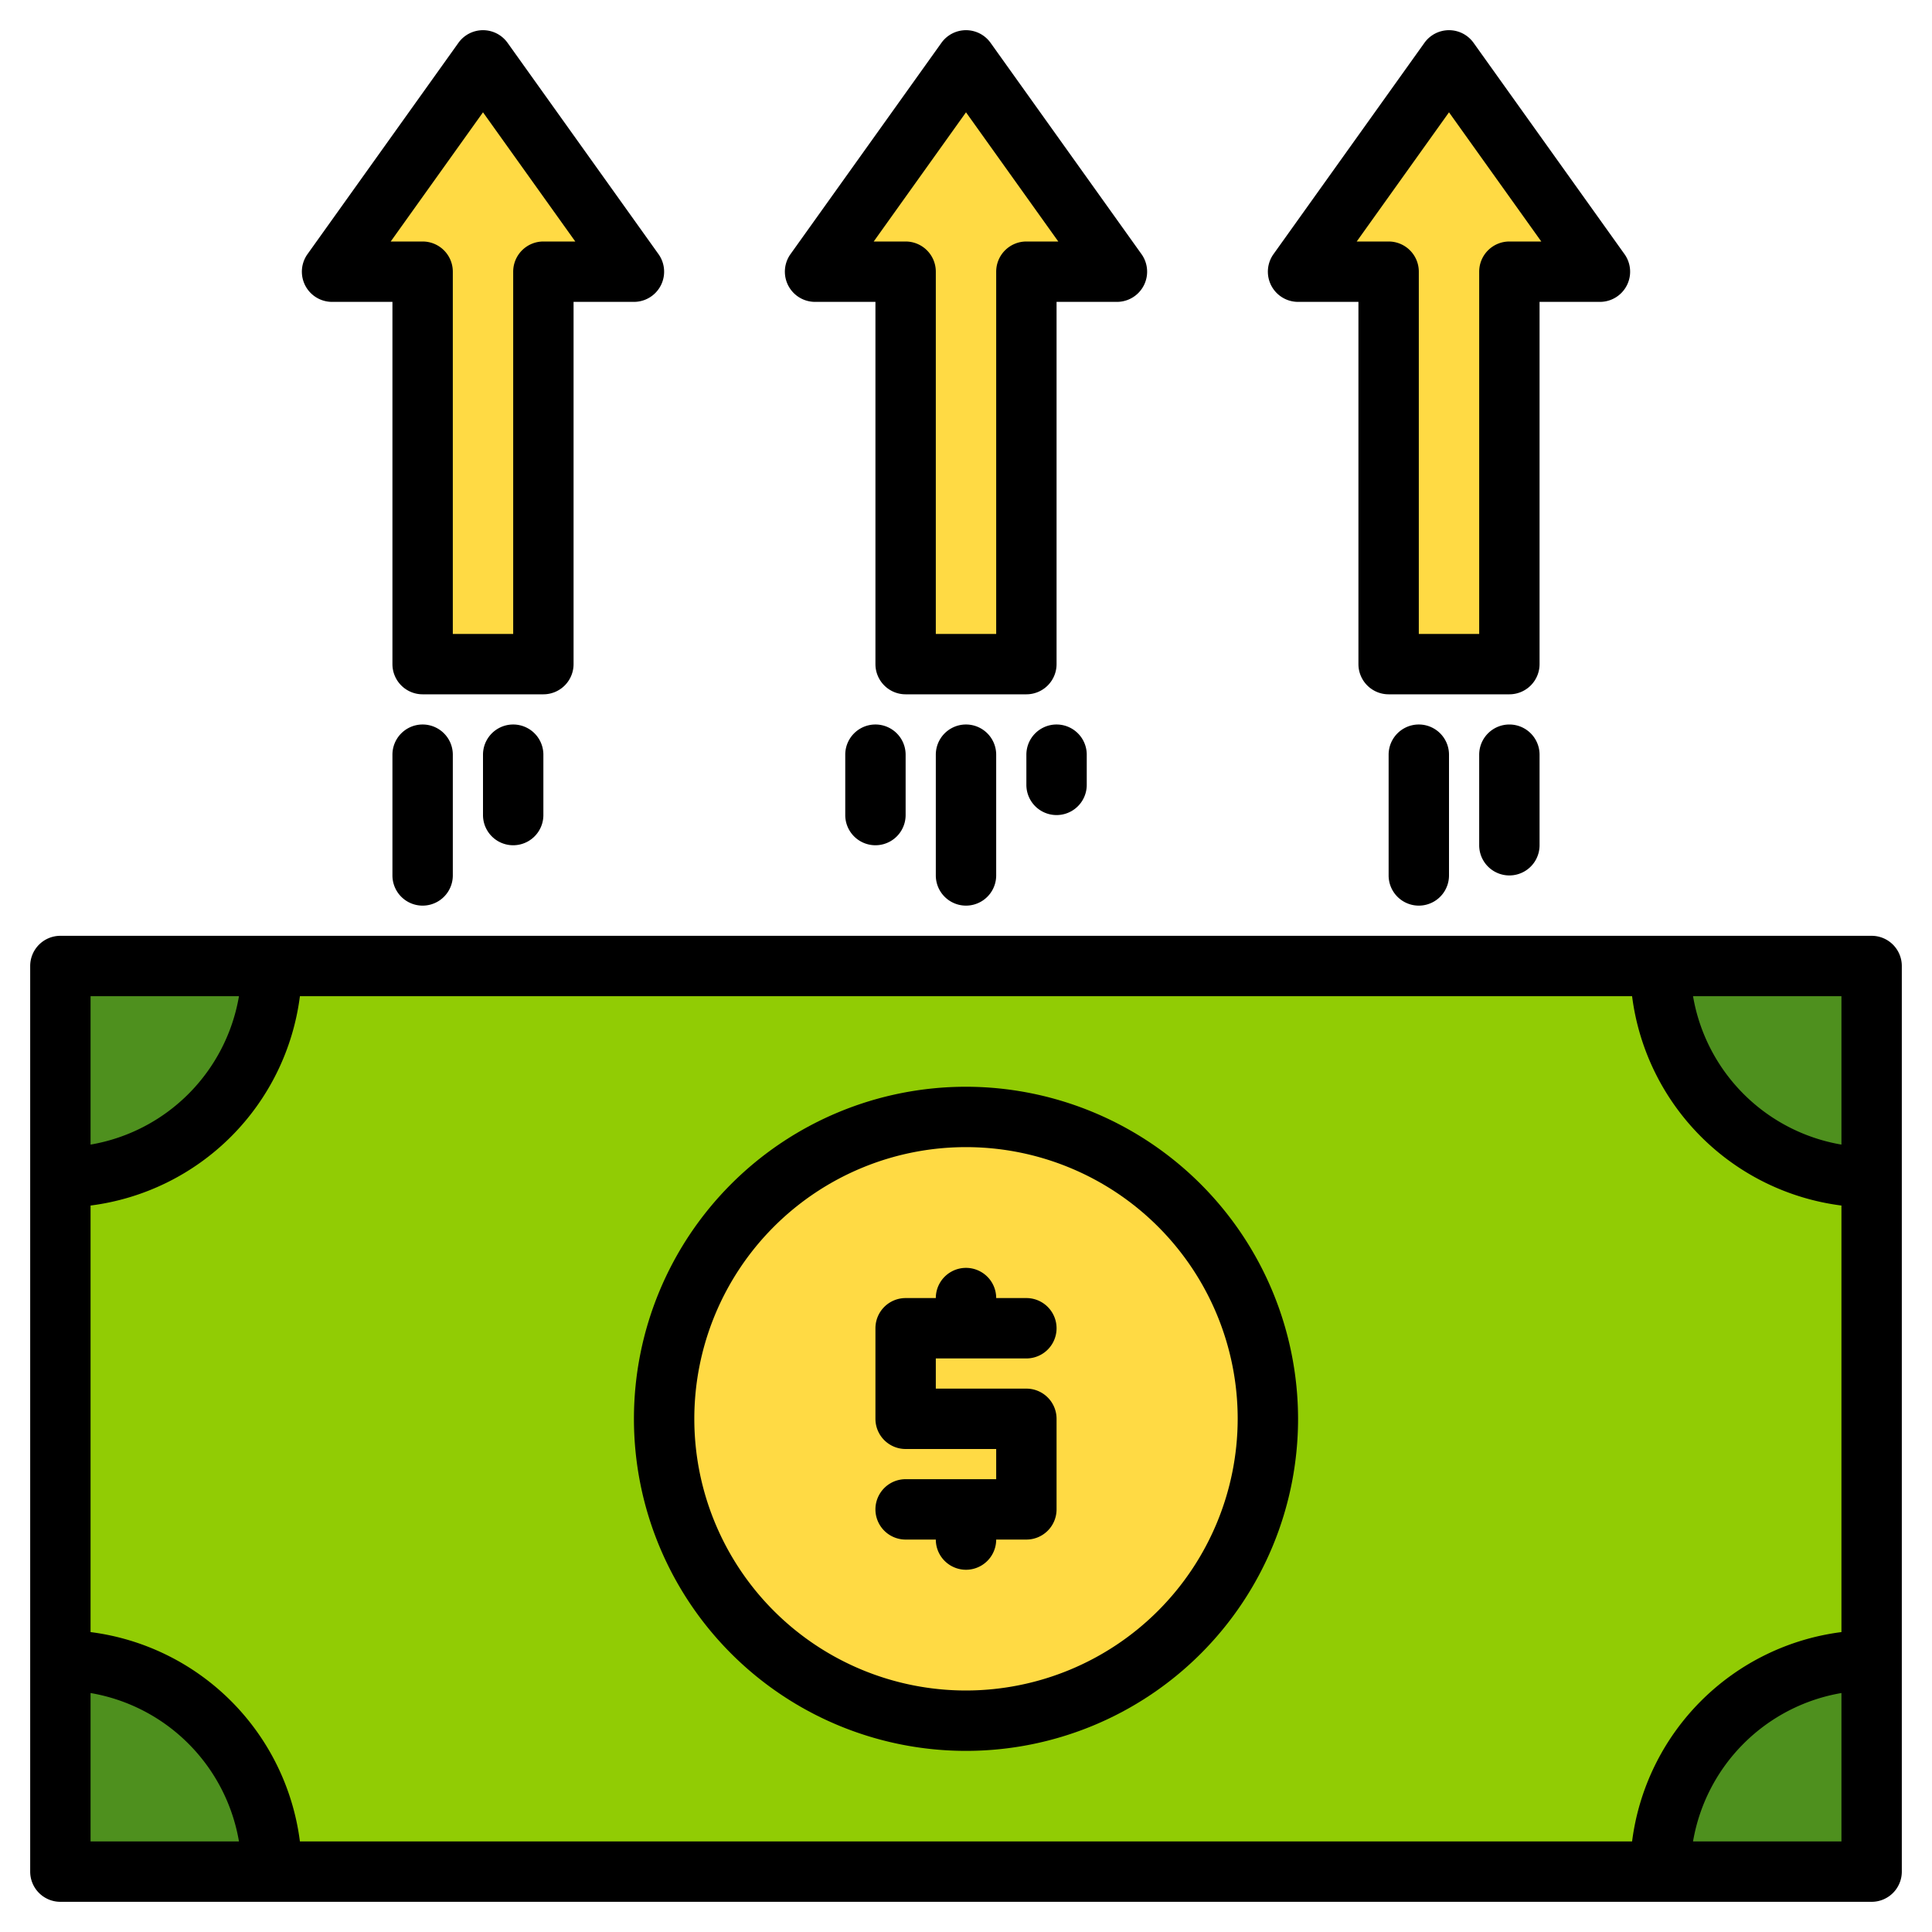 <svg height="512" viewBox="0 0 512 512" width="512" xmlns="http://www.w3.org/2000/svg"><g><g><path d="m16 256h480v240h-480z" fill="#91cc04"/><circle cx="256" cy="376" fill="#ffda44" r="80"/><g fill="#4e901e"><path d="m72 256a56 56 0 0 1 -56 56v-56z"/><path d="m72 496h-56v-56a56 56 0 0 1 56 56z"/><path d="m496 256v56a56 56 0 0 1 -56-56z"/><path d="m496 440v56h-56a56 56 0 0 1 56-56z"/></g><path d="m296 72h-24v104h-32v-104h-24l40-56z" fill="#ffda44"/><path d="m168 72h-24v104h-32v-104h-24l40-56z" fill="#ffda44"/><path d="m424 72h-24v104h-32v-104h-24l40-56z" fill="#ffda44"/></g><g><path d="m256 288a88 88 0 1 0 88 88 88.1 88.1 0 0 0 -88-88zm0 160a72 72 0 1 1 72-72 72.081 72.081 0 0 1 -72 72z"/><path d="m272 360a8 8 0 0 0 0-16h-8a8 8 0 0 0 -16 0h-8a8 8 0 0 0 -8 8v24a8 8 0 0 0 8 8h24v8h-24a8 8 0 0 0 0 16h8a8 8 0 0 0 16 0h8a8 8 0 0 0 8-8v-24a8 8 0 0 0 -8-8h-24v-8z"/><path d="m496 248h-480a8 8 0 0 0 -8 8v240a8 8 0 0 0 8 8h480a8 8 0 0 0 8-8v-240a8 8 0 0 0 -8-8zm-472 16h39.33a48.116 48.116 0 0 1 -39.33 39.33zm0 224v-39.33a48.116 48.116 0 0 1 39.33 39.33zm464 0h-39.33a48.116 48.116 0 0 1 39.33-39.33zm0-55.48a64.1 64.1 0 0 0 -55.48 55.48h-353.04a64.1 64.1 0 0 0 -55.48-55.48v-113.04a64.1 64.1 0 0 0 55.48-55.48h353.04a64.1 64.1 0 0 0 55.48 55.48zm0-129.19a48.116 48.116 0 0 1 -39.33-39.33h39.33z"/><path d="m216 80h16v96a8 8 0 0 0 8 8h32a8 8 0 0 0 8-8v-96h16a8 8 0 0 0 6.51-12.65l-40-56a8 8 0 0 0 -13.02 0l-40 56a8 8 0 0 0 6.51 12.65zm40-50.236 24.455 34.236h-8.455a8 8 0 0 0 -8 8v96h-16v-96a8 8 0 0 0 -8-8h-8.455z"/><path d="m248 200v32a8 8 0 0 0 16 0v-32a8 8 0 0 0 -16 0z"/><path d="m224 200v16a8 8 0 0 0 16 0v-16a8 8 0 0 0 -16 0z"/><path d="m272 200v8a8 8 0 0 0 16 0v-8a8 8 0 0 0 -16 0z"/><path d="m88 80h16v96a8 8 0 0 0 8 8h32a8 8 0 0 0 8-8v-96h16a8 8 0 0 0 6.51-12.65l-40-56a8 8 0 0 0 -13.02 0l-40 56a8 8 0 0 0 6.51 12.65zm40-50.236 24.455 34.236h-8.455a8 8 0 0 0 -8 8v96h-16v-96a8 8 0 0 0 -8-8h-8.455z"/><path d="m104 200v32a8 8 0 0 0 16 0v-32a8 8 0 0 0 -16 0z"/><path d="m128 200v16a8 8 0 0 0 16 0v-16a8 8 0 0 0 -16 0z"/><path d="m344 80h16v96a8 8 0 0 0 8 8h32a8 8 0 0 0 8-8v-96h16a8 8 0 0 0 6.51-12.65l-40-56a8 8 0 0 0 -13.02 0l-40 56a8 8 0 0 0 6.51 12.65zm40-50.236 24.455 34.236h-8.455a8 8 0 0 0 -8 8v96h-16v-96a8 8 0 0 0 -8-8h-8.455z"/><path d="m368 200v32a8 8 0 0 0 16 0v-32a8 8 0 0 0 -16 0z"/><path d="m400 192a8 8 0 0 0 -8 8v24a8 8 0 0 0 16 0v-24a8 8 0 0 0 -8-8z"/></g></g></svg>